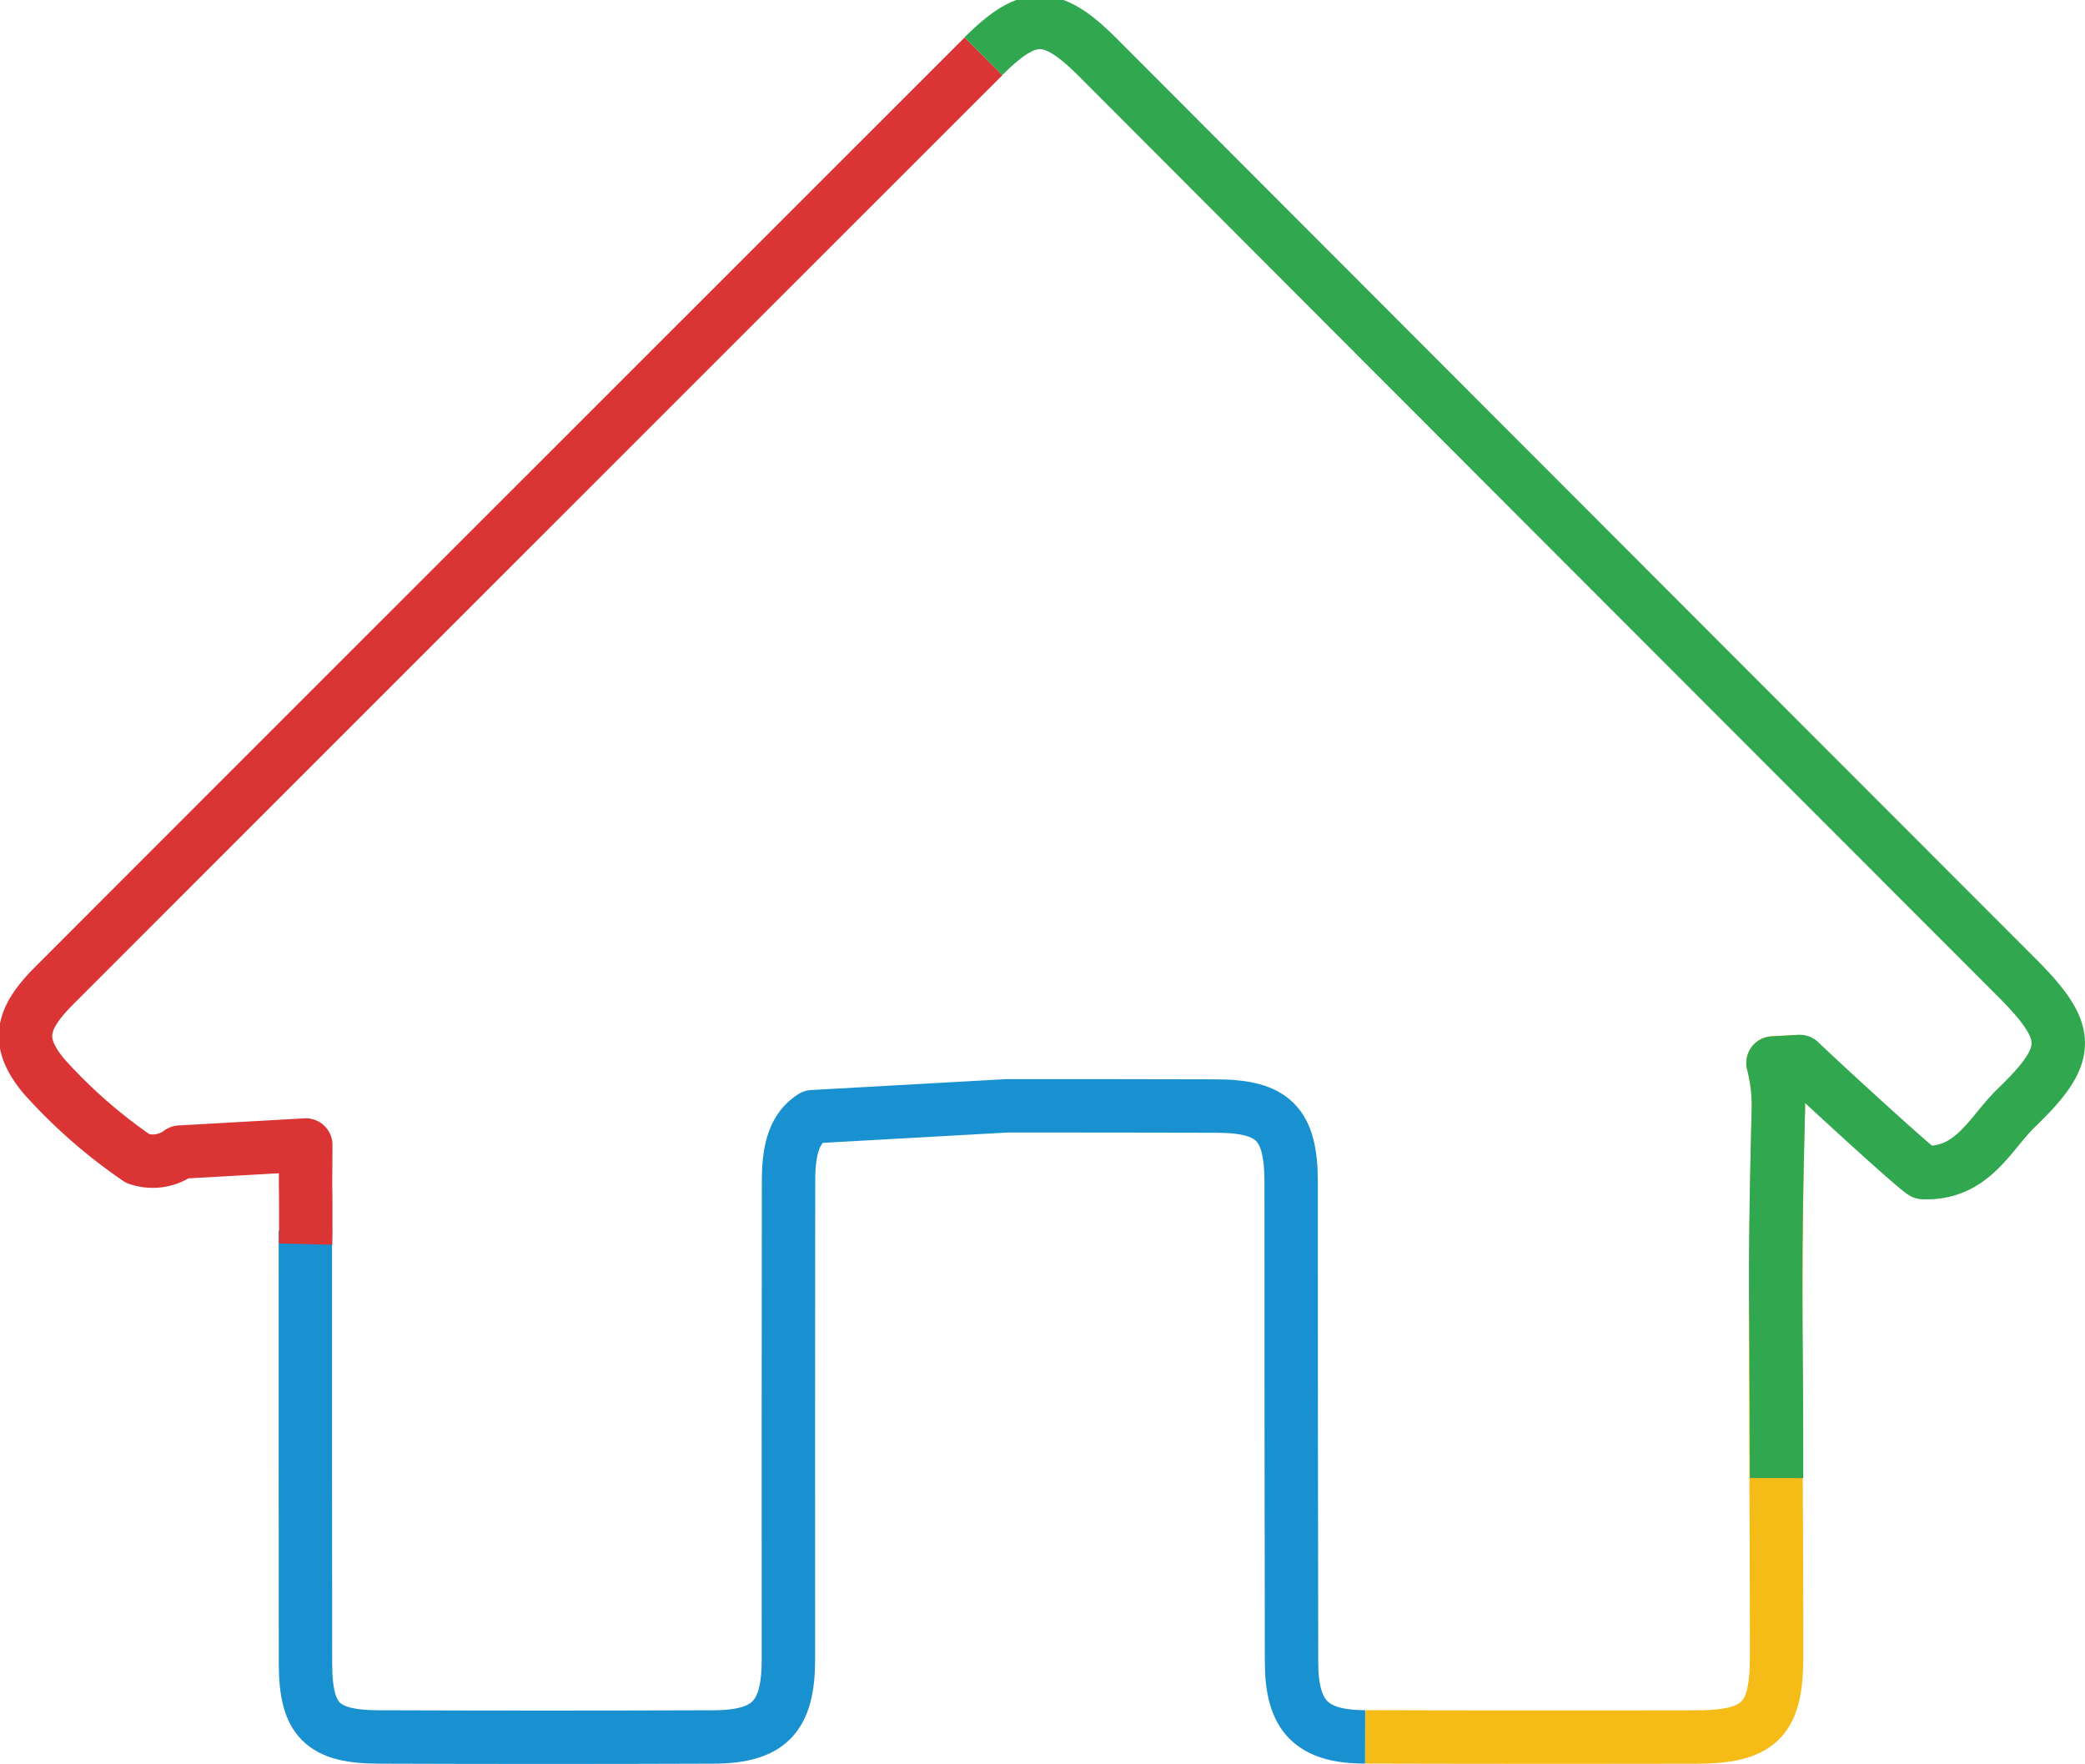 <svg xmlns="http://www.w3.org/2000/svg" width="117.149" height="99.104" viewBox="0 0 117.149 99.104">
  <g id="Group_205" data-name="Group 205" transform="translate(-19.57 4.262)">
    <g id="Group_130" data-name="Group 130" transform="translate(21 -3)">
      <path id="Path_389" data-name="Path 389" d="M1804.714,1010" transform="translate(-1803.685 -950.809)" fill="none" stroke="#31a74f" stroke-linejoin="round" stroke-width="3"/>
      <path id="Path_390" data-name="Path 390" d="M1814.4,1020.742" transform="translate(-1798.67 -945.25)" fill="none" stroke="#31a74f" stroke-linejoin="round" stroke-width="3"/>
      <path id="Path_391" data-name="Path 391" d="M1832.288,1013.84" transform="translate(-1789.411 -948.823)" fill="none" stroke="#31a74f" stroke-linejoin="round" stroke-width="3"/>
      <path id="Path_392" data-name="Path 392" d="M1848.123,1011.114" transform="translate(-1781.214 -950.234)" fill="none" stroke="#31a74f" stroke-linejoin="round" stroke-width="3"/>
      <path id="Path_393" data-name="Path 393" d="M1848.192,987.826" transform="translate(-1781.178 -962.289)" fill="none" stroke="#d0d1d3" stroke-linejoin="round" stroke-width="3"/>
      <path id="Path_394" data-name="Path 394" d="M1832.288,1013.84" transform="translate(-1789.411 -948.823)" fill="none" stroke="#da3435" stroke-linejoin="round" stroke-width="3"/>
      <path id="Path_395" data-name="Path 395" d="M1840.369,1011.106" transform="translate(-1785.228 -950.238)" fill="none" stroke="#da3435" stroke-linejoin="round" stroke-width="3"/>
      <path id="Path_396" data-name="Path 396" d="M1878.058,1009.464l-1.508.085a9.581,9.581,0,0,1,.3,2.7c-.266,10.234-.088,20.479-.1,30.722-.006,3.484-.983,4.44-4.506,4.447q-9.3.018-18.6-.007" transform="translate(-1778.361 -951.089)" fill="none" stroke="#f5bb17" stroke-linejoin="round" stroke-width="3"/>
      <path id="Path_397" data-name="Path 397" d="M1873.944,1046.562c-3-.008-4.13-1.147-4.136-4.193q-.025-13.484-.022-26.964c0-3.269-.981-4.277-4.206-4.286q-5.882-.016-11.768-.012l-10.914.61c-.964.607-1.348,1.724-1.351,3.539q-.016,13.481-.008,26.963c0,3.21-1.078,4.336-4.212,4.347q-9.406.034-18.813,0c-3.172-.011-4.1-.956-4.109-4.113-.01-5.574-.006-18.769-.006-24.345" transform="translate(-1798.671 -950.239)" fill="none" stroke="#1991d0" stroke-linejoin="round" stroke-width="3"/>
      <g id="Group_129" data-name="Group 129">
        <path id="Path_398" data-name="Path 398" d="M1819.77,1038.988l.017-.657c0-4.14-.027-.769,0-4.911l-7.072.4a2.546,2.546,0,0,1-2.359.369,29.164,29.164,0,0,1-5.287-4.638c-1.606-1.932-1.273-3.228.592-5.095,7.629-7.637,20.485-20.491,28.119-28.122q12.04-12.04,24.085-24.078" transform="translate(-1804.036 -970.352)" fill="none" stroke="#da3435" stroke-linejoin="round" stroke-width="3"/>
        <path id="Path_399" data-name="Path 399" d="M1839.5,972.9c2.569-2.566,3.843-2.528,6.452.084,15.445,15.479,36.118,36.175,51.574,51.641,3.126,3.131,3.181,4.3.025,7.346-1.5,1.443-2.458,3.762-5.25,3.646-.575-.335-6.477-5.785-6.929-6.241l-1.507.085a9.6,9.6,0,0,1,.3,2.7c-.266,10.234-.089,10.376-.1,20.619" transform="translate(-1785.677 -971)" fill="none" stroke="#31a74f" stroke-linejoin="round" stroke-width="3"/>
      </g>
    </g>
  </g>
</svg>
